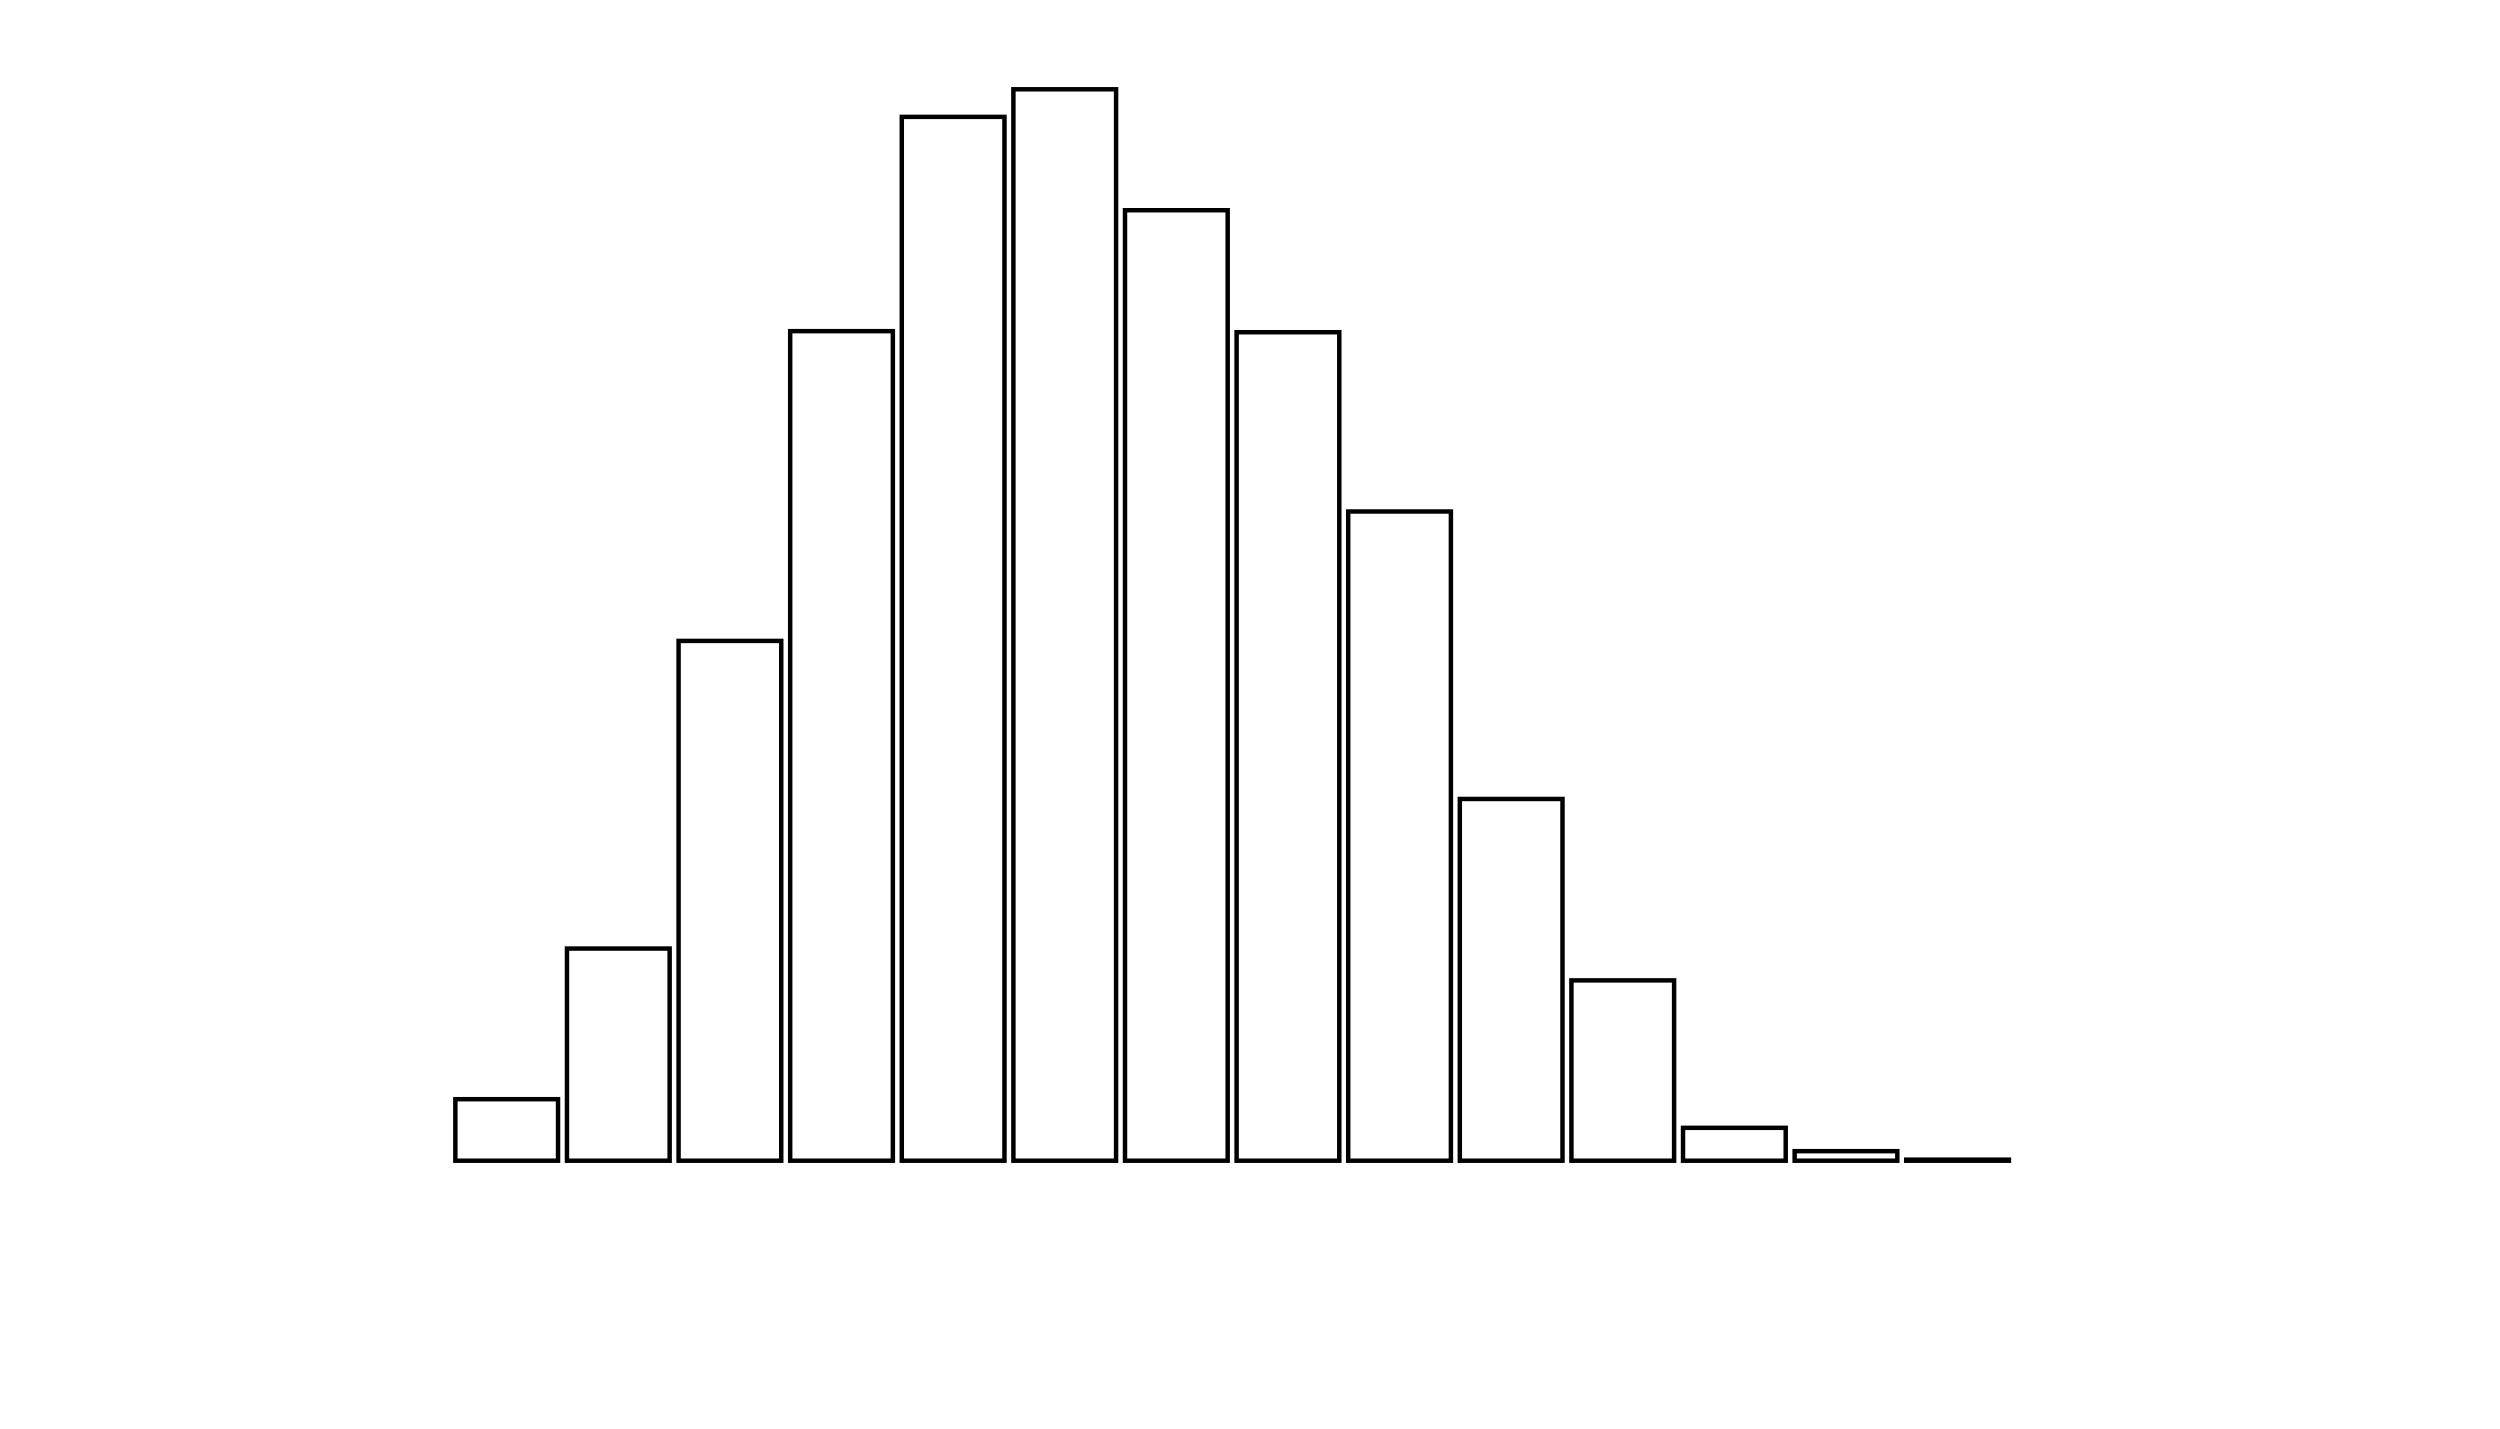 <svg xmlns="http://www.w3.org/2000/svg" width="280" height="160"><defs><style type="text/css"><![CDATA[ 
.bar rect {
  fill-opacity: 0;
  stroke:       black;
  stroke-width: 0.5;
}

.highlight rect {
  fill:       red;
  fill-opacity: 1;
}
.axis path,
.axis line {
  fill: none;
  stroke: #000;
  shape-rendering: crispEdges;
}
 ]]></style></defs><g transform="translate(50,10)"><g class="bar" transform="translate(0,113.109)"><rect x="1" width="11.5" height="6.891"></rect></g><g class="bar" transform="translate(12.5,96.238)"><rect x="1" width="11.5" height="23.762"></rect></g><g class="bar" transform="translate(25,61.782)"><rect x="1" width="11.5" height="58.218"></rect></g><g class="bar" transform="translate(37.5,27.089)"><rect x="1" width="11.5" height="92.911"></rect></g><g class="bar" transform="translate(50,3.089)"><rect x="1" width="11.5" height="116.911"></rect></g><g class="bar" transform="translate(62.5,0)"><rect x="1" width="11.5" height="120"></rect></g><g class="bar" transform="translate(75,13.545)"><rect x="1" width="11.5" height="106.455"></rect></g><g class="bar" transform="translate(87.5,27.208)"><rect x="1" width="11.5" height="92.792"></rect></g><g class="bar" transform="translate(100,47.287)"><rect x="1" width="11.5" height="72.713"></rect></g><g class="bar" transform="translate(112.5,79.485)"><rect x="1" width="11.5" height="40.515"></rect></g><g class="bar" transform="translate(125,99.802)"><rect x="1" width="11.5" height="20.198"></rect></g><g class="bar" transform="translate(137.5,116.317)"><rect x="1" width="11.5" height="3.683"></rect></g><g class="bar" transform="translate(150,118.931)"><rect x="1" width="11.5" height="1.069"></rect></g><g class="bar" transform="translate(162.5,119.881)"><rect x="1" width="11.5" height="0.119"></rect></g><g class="bar" transform="translate(175,120)"><rect x="1" width="11.5" height="0"></rect></g><g class="bar" transform="translate(187.5,120)"><rect x="1" width="11.5" height="0"></rect></g></g></svg>